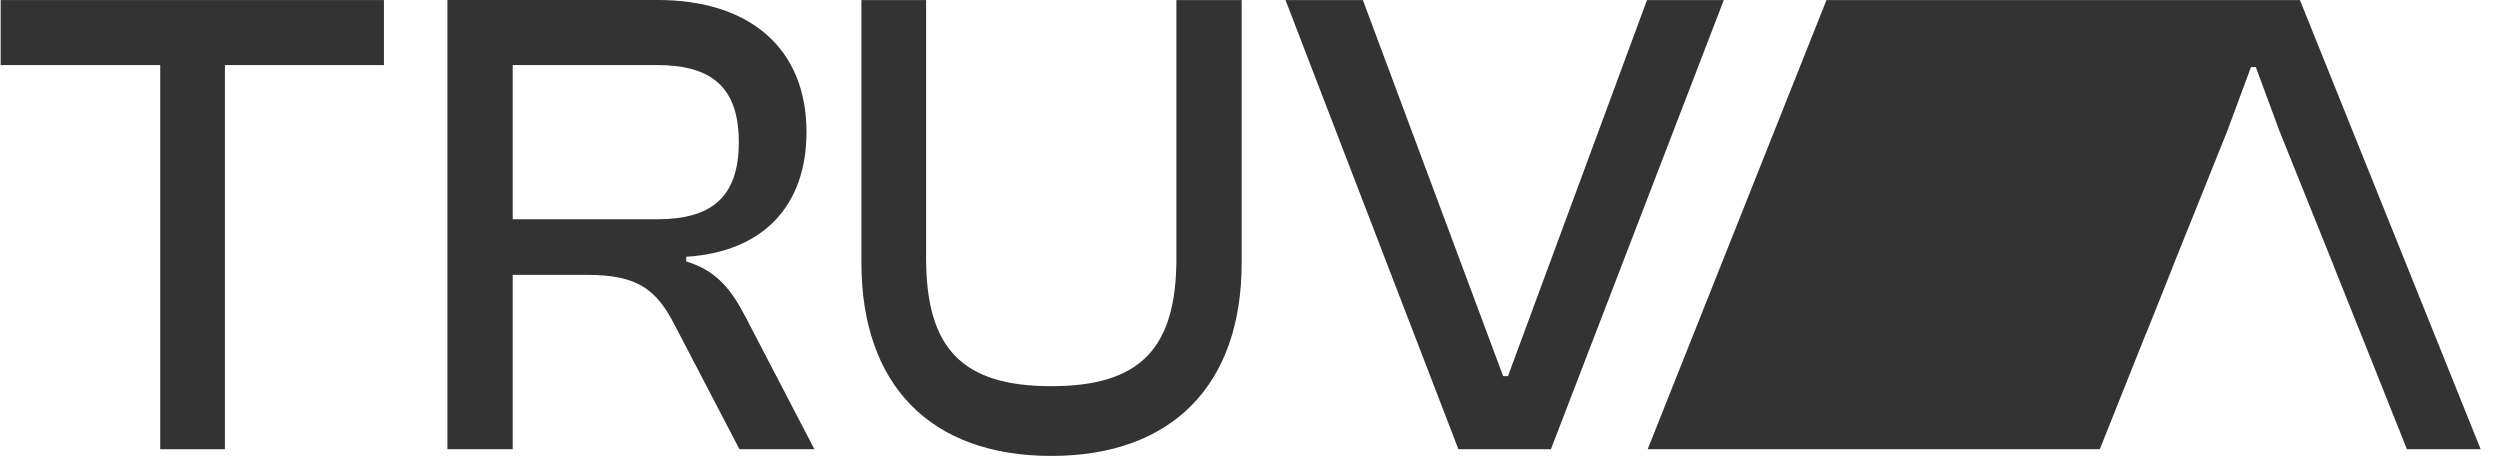 <svg width="125" height="23" viewBox="0 0 125 23" fill="none" xmlns="http://www.w3.org/2000/svg">
<path d="M0.033 3.254H8.012V22.461H11.246V3.254H19.196V0.003H0.033V3.254Z" fill="#333333"/>
<path d="M34.311 13.073V12.838C38.118 12.602 40.325 10.325 40.325 6.602C40.325 2.414 37.483 0 32.89 0H22.371V22.459H25.636V13.744H29.354C31.893 13.744 32.828 14.482 33.737 16.257L36.971 22.459H40.719L37.334 15.956C36.609 14.547 35.883 13.542 34.311 13.073ZM32.859 10.963H25.636V3.254H32.859C35.578 3.254 36.94 4.361 36.94 7.107C36.94 9.854 35.581 10.963 32.859 10.963Z" fill="#333333"/>
<path d="M58.821 12.906C58.821 17.432 57.008 19.309 52.563 19.309C48.118 19.309 46.305 17.432 46.305 12.906V0.002H43.071V13.142C43.071 19.241 46.518 22.796 52.563 22.796C58.608 22.796 62.083 19.244 62.083 13.142V0.002H58.819V12.908L58.821 12.906Z" fill="#333333"/>
<path d="M82.35 0.003L75.398 18.807H75.157L68.144 0.003H64.275L72.92 22.461H77.546L86.19 0.003H82.35Z" fill="#333333"/>
<path d="M110.401 0.003H91.324L82.384 22.461H101.365H103.862H104.991L107.318 16.629H107.325L108.625 13.377H108.619L109.971 10.017V10.015L111.369 6.537L112.549 3.354H112.79L113.968 6.537L115.924 11.398V11.401L116.72 13.377H116.716L118.017 16.629H118.019L120.346 22.461H124.033L114.997 0.003H110.401Z" fill="#333333"/>
</svg>
